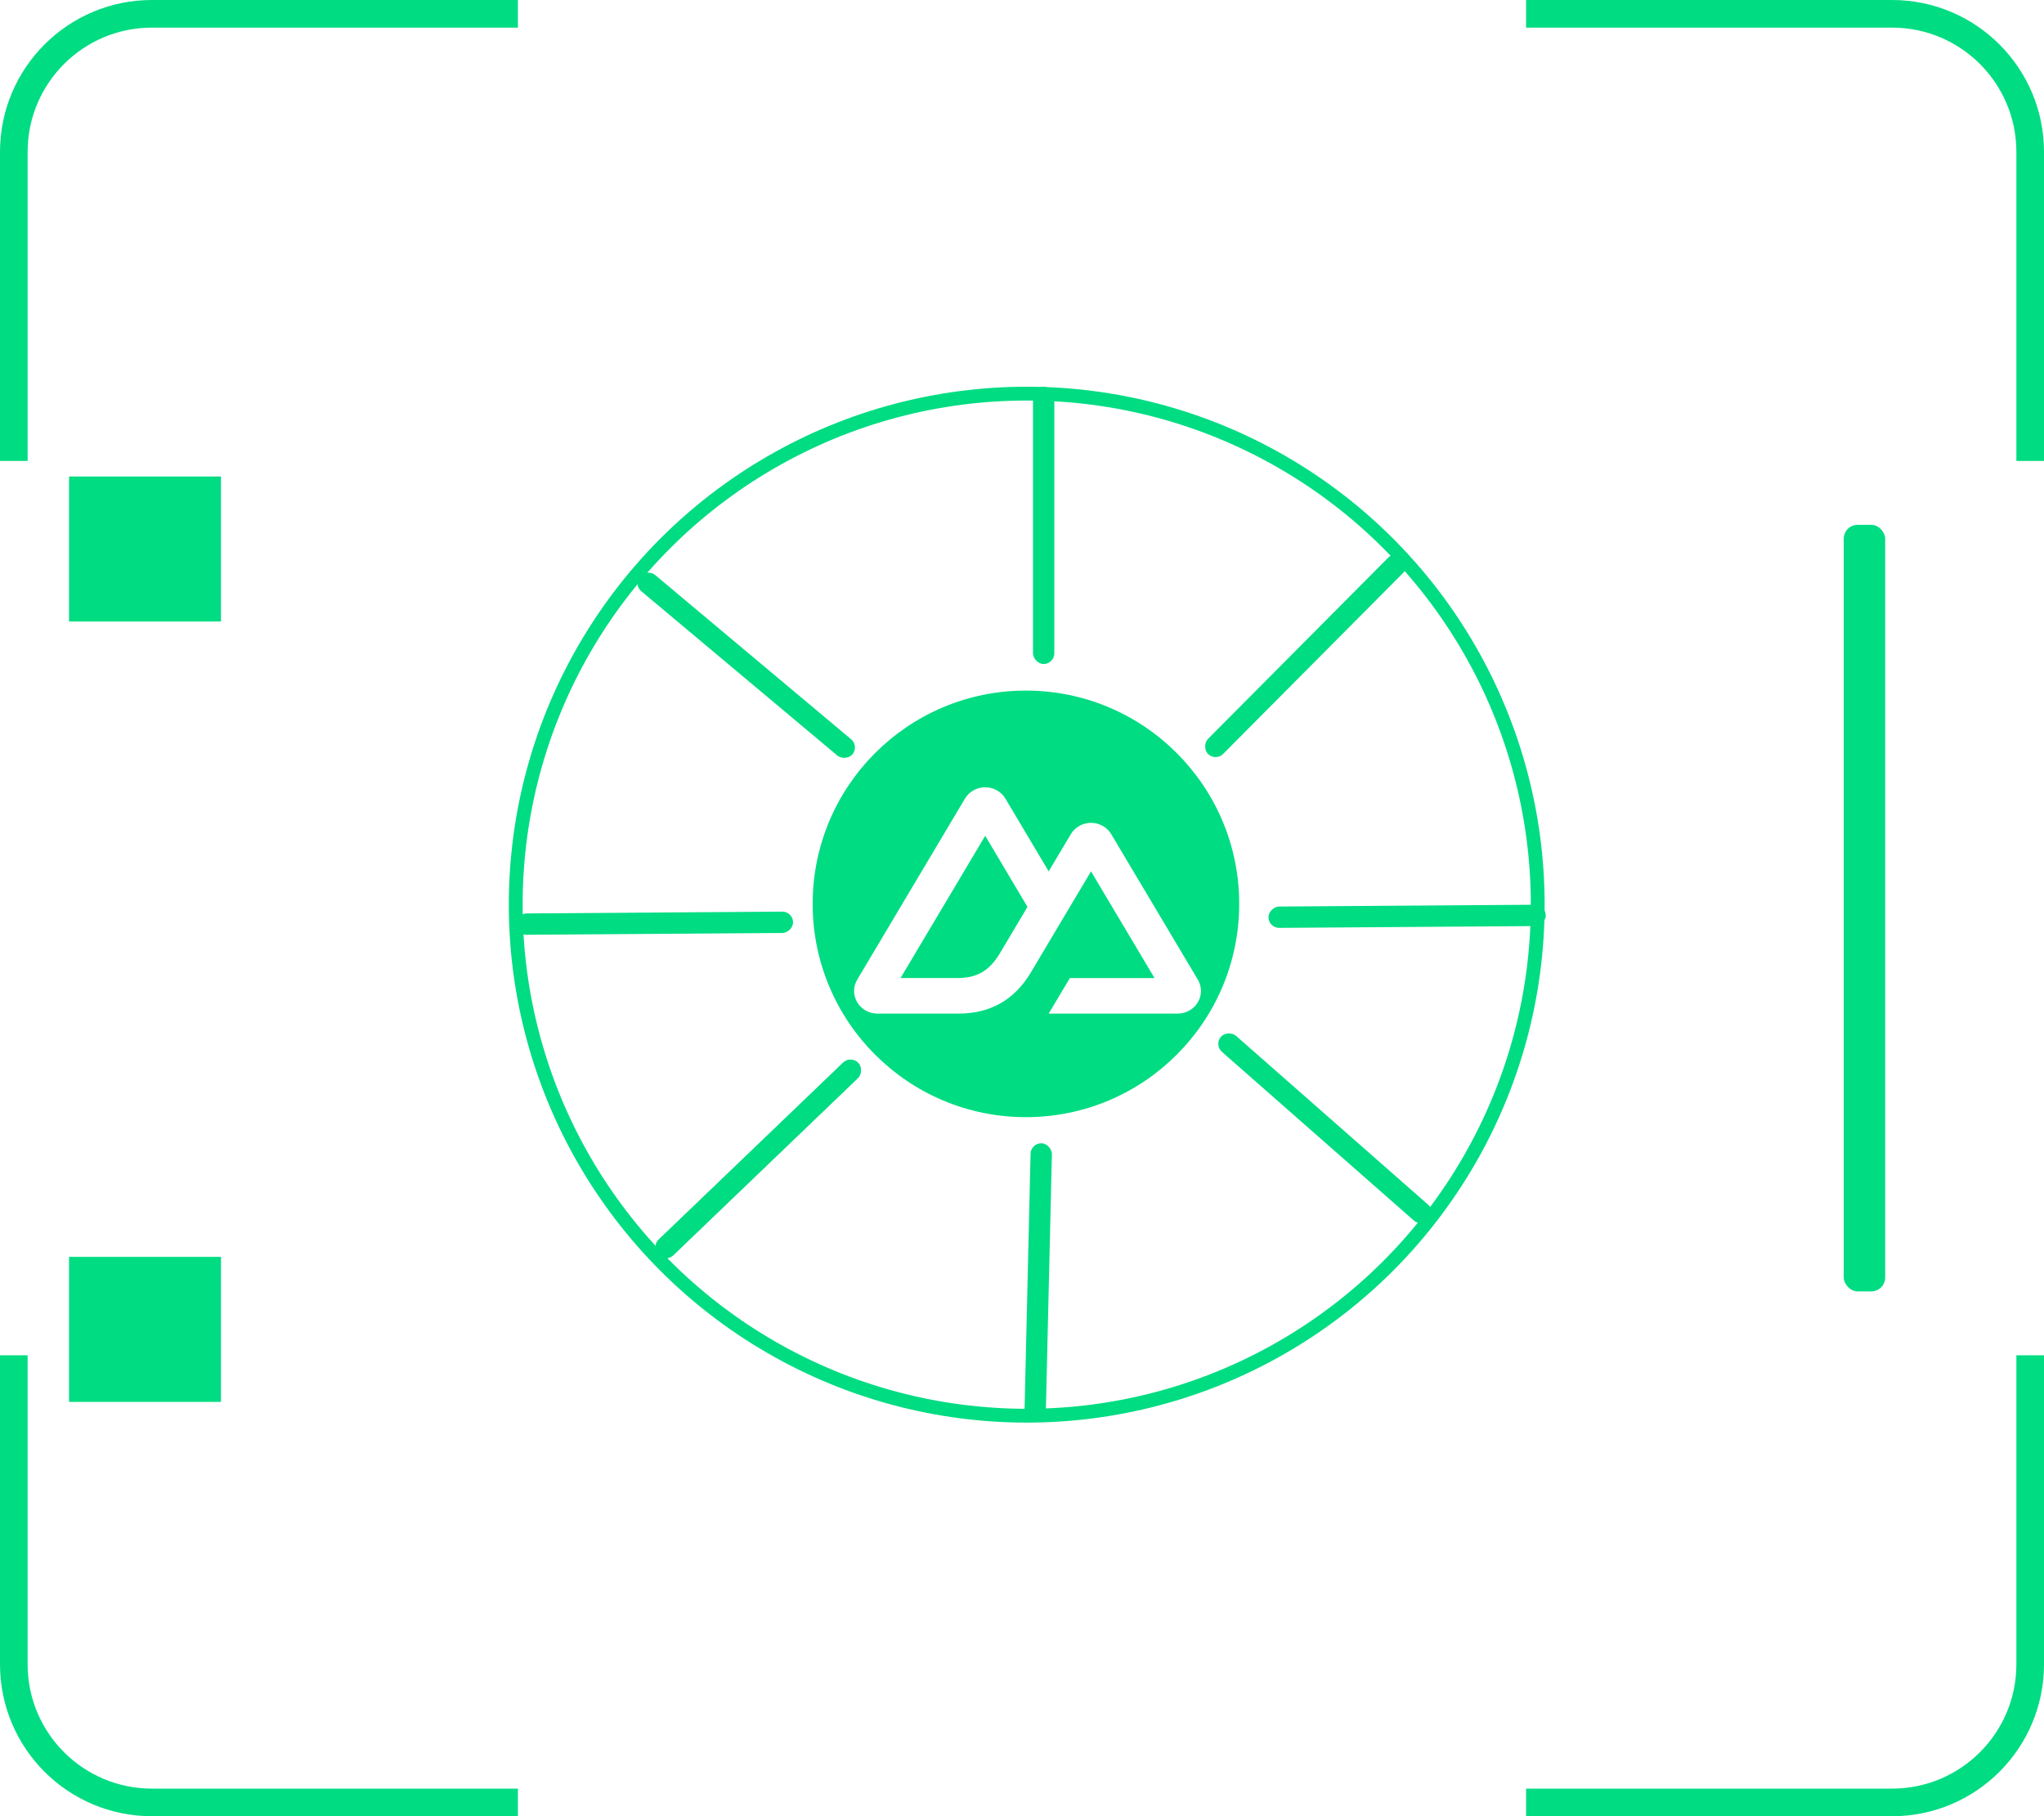 <svg width="296" height="263" viewBox="0 0 296 263" fill="none" xmlns="http://www.w3.org/2000/svg">
<rect x="267" y="76" width="6" height="111" rx="2" fill="#00DC82"/>
<rect x="10" y="69" width="22" height="21" fill="#00DC82"/>
<rect x="10" y="182" width="22" height="21" fill="#00DC82"/>
<path d="M75 2H22C10.954 2 2 10.954 2 22V66.75M221 2H274C285.046 2 294 10.954 294 22V66.75M2 196.25V241C2 252.046 10.954 261 22 261H75M221 261H274C285.046 261 294 252.046 294 241V196.25" stroke="#00DC82" stroke-width="4"/>
<circle cx="148.684" cy="131" r="74" stroke="#00DC82" stroke-width="2"/>
<path fill-rule="evenodd" clip-rule="evenodd" d="M148.569 161.77C165.626 161.77 179.454 147.943 179.454 130.885C179.454 113.828 165.626 100 148.569 100C131.511 100 117.684 113.828 117.684 130.885C117.684 147.943 131.511 161.77 148.569 161.77ZM170.537 146.775H151.865L154.931 141.631H167.193L157.996 126.18L154.931 131.324L149.21 140.935C146.853 144.796 143.428 146.775 138.783 146.775H127.062C126.469 146.775 125.886 146.623 125.372 146.335C124.859 146.048 124.432 145.634 124.136 145.136C123.84 144.638 123.684 144.072 123.684 143.497C123.684 142.922 123.84 142.357 124.137 141.859L139.742 115.638C140.039 115.14 140.466 114.727 140.979 114.439C141.493 114.151 142.076 114 142.669 114C143.262 114 143.845 114.151 144.358 114.439C144.872 114.727 145.299 115.14 145.595 115.638L151.865 126.18L155.072 120.789C155.367 120.291 155.794 119.877 156.308 119.59C156.821 119.302 157.403 119.151 157.996 119.151C158.589 119.151 159.172 119.302 159.686 119.59C160.199 119.877 160.626 120.291 160.922 120.789L173.463 141.859C173.756 142.357 173.918 142.922 173.918 143.497C173.918 144.072 173.764 144.638 173.463 145.136C173.17 145.634 172.745 146.048 172.228 146.335C171.71 146.623 171.131 146.775 170.537 146.775ZM130.412 141.624L138.593 141.626C141.353 141.626 143.131 140.713 144.696 138.208L148.793 131.324L142.674 121.024L130.412 141.624Z" fill="#00DC82"/>
<rect x="91.684" y="84.62" width="3.089" height="40.151" rx="1.544" transform="rotate(-50.034 91.684 84.62)" fill="#00DC82"/>
<rect x="202.158" y="79.62" width="3.089" height="40.151" rx="1.544" transform="rotate(44.841 202.158 79.62)" fill="#00DC82"/>
<rect x="149.593" y="56" width="3.089" height="40.151" rx="1.544" fill="#00DC82"/>
<rect x="207.989" y="175.479" width="3.089" height="40.151" rx="1.544" transform="rotate(131.313 207.989 175.479)" fill="#00DC82"/>
<rect x="96.381" y="182.832" width="3.089" height="40.151" rx="1.544" transform="rotate(-133.812 96.381 182.832)" fill="#00DC82"/>
<rect x="96.381" y="182.832" width="3.089" height="40.151" rx="1.544" transform="rotate(-133.812 96.381 182.832)" fill="#00DC82"/>
<rect x="74.705" y="135.371" width="3.089" height="40.151" rx="1.544" transform="rotate(-90.403 74.705 135.371)" fill="#00DC82"/>
<rect x="183.705" y="134.371" width="3.089" height="40.151" rx="1.544" transform="rotate(-90.403 183.705 134.371)" fill="#00DC82"/>
<rect x="151.422" y="205.729" width="3.089" height="40.151" rx="1.544" transform="rotate(-178.653 151.422 205.729)" fill="#00DC82"/>
</svg>
